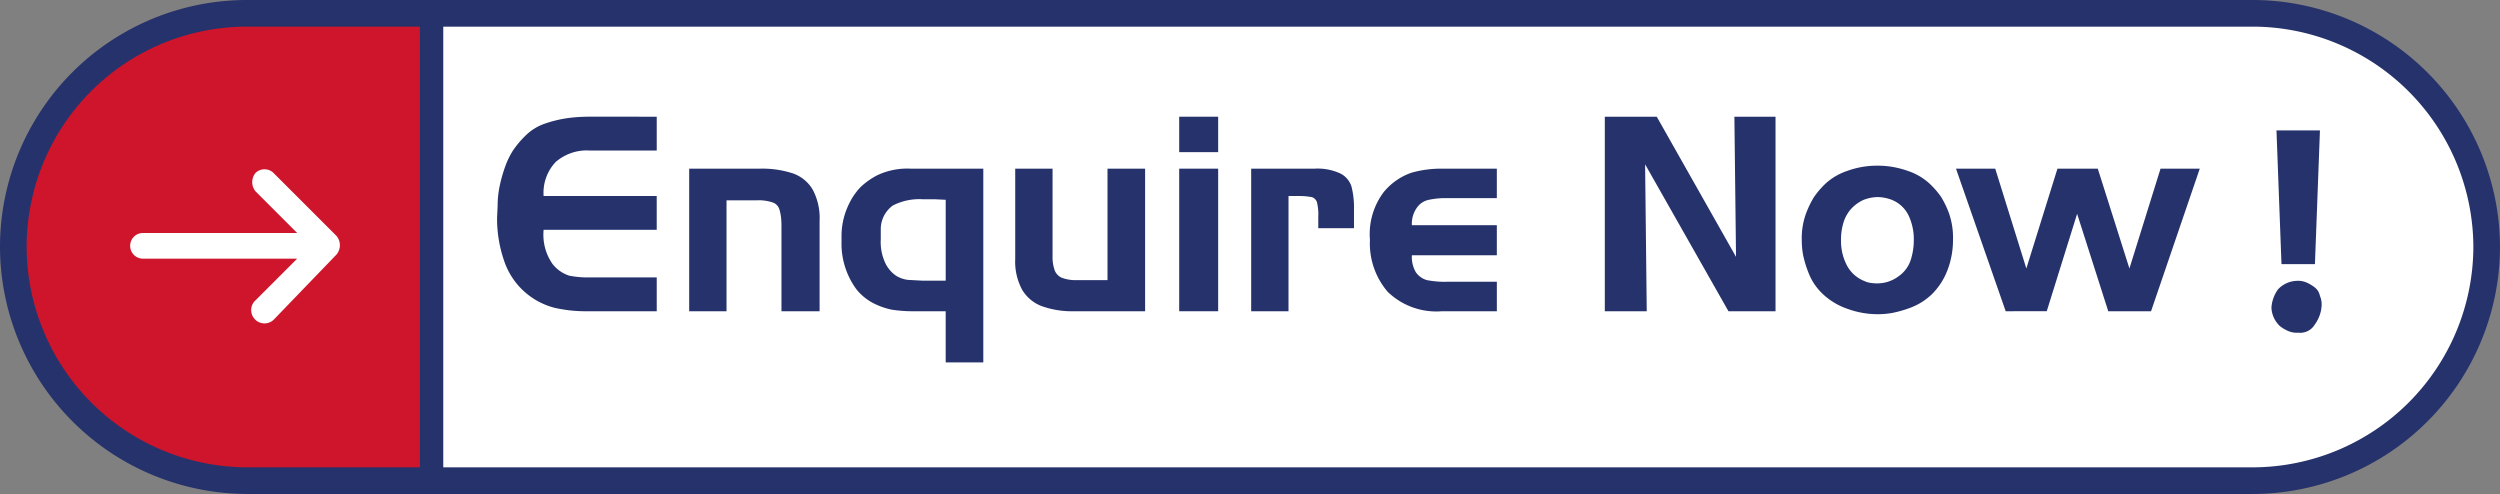 <svg id="Layer_1" data-name="Layer 1" xmlns="http://www.w3.org/2000/svg" viewBox="0 0 213.98 42.28"><rect x="0" y="0" width="213.98" height="42.28" fill="#808080" stroke="none"/><defs><style>.cls-1,.cls-7{fill:#fff;}.cls-2{fill:#cf152b;}.cls-3,.cls-5,.cls-6{fill:none;}.cls-3,.cls-5{stroke:#26326b;}.cls-3,.cls-5,.cls-7{stroke-miterlimit:10;}.cls-3{stroke-width:2.28px;}.cls-4{fill:#26326b;}.cls-5{stroke-width:2px;}.cls-7{stroke:#fff;}</style></defs><title>enquirebutton</title><path class="cls-1" d="M185.2,50.5H36.6V10.1l152.9-.5c15.3,0,23.4,9.6,23.4,20.7h0C212.9,41.4,200.5,50.5,185.2,50.5Z" transform="translate(-0.06 -8.66)"/><rect class="cls-2" x="19.64" y="0.94" width="17.3" height="40"/><path class="cls-2" d="M21.2,49.5a20.059,20.059,0,0,1-20-20h0a20.059,20.059,0,0,1,20-20Z" transform="translate(-0.06 -8.66)"/><path class="cls-3" d="M21.2,9.8H192.9a20.059,20.059,0,0,1,20,20h0a20.059,20.059,0,0,1-20,20H21.2a20.059,20.059,0,0,1-20-20h0A19.994,19.994,0,0,1,21.2,9.8Z" transform="translate(-0.06 -8.66)"/><path class="cls-4" d="M196.768,37.135a1.815,1.815,0,0,1-.859-.143,3.128,3.128,0,0,1-.716-.429,2.298,2.298,0,0,1-.716-1.574,3.001,3.001,0,0,1,.572-1.574,2.298,2.298,0,0,1,1.574-.716,1.815,1.815,0,0,1,.859.143,3.128,3.128,0,0,1,.716.429,1.217,1.217,0,0,1,.429.716,1.815,1.815,0,0,1,.143.859,3.001,3.001,0,0,1-.572,1.574A1.453,1.453,0,0,1,196.768,37.135Zm-1.431-5.867-.429-11.448h3.721l-.429,11.448Z" transform="translate(-0.06 -8.66)"/><line class="cls-5" x1="36.94" y1="1.34" x2="36.94" y2="41.34"/><rect class="cls-6" x="11.14" y="15.04" width="17.6" height="12.2"/><path class="cls-7" d="M23.2,35.6a.64.64,0,0,1-1-.8l.1-.1,4.4-4.4H12.3a.6.6,0,1,1,0-1.2H26.7l-4.4-4.4a.746.746,0,0,1,0-.9.608.608,0,0,1,.8,0h0l5.4,5.4a.746.746,0,0,1,0,.9Z" transform="translate(-0.06 -8.66)"/><path class="cls-4" d="M56.271,18.649v2.895H50.527a4.04,4.04,0,0,0-2.907.984,3.836,3.836,0,0,0-1.031,2.906h9.681v2.895H46.59a4.37,4.37,0,0,0,.765,2.929,2.972,2.972,0,0,0,1.424.996,8.14,8.14,0,0,0,1.749.15h5.743V35.3H50.388a12.003,12.003,0,0,1-2.837-.289,6.172,6.172,0,0,1-4.354-4.064,11.026,11.026,0,0,1-.59-3.66l.046-.996a8.275,8.275,0,0,1,.186-1.76,12.488,12.488,0,0,1,.463-1.621,6.792,6.792,0,0,1,.649-1.343A8.037,8.037,0,0,1,45.039,20.27a4.336,4.336,0,0,1,1.737-1.054,10.479,10.479,0,0,1,1.911-.452,13.925,13.925,0,0,1,1.795-.116Z" transform="translate(-0.06 -8.66)"/><path class="cls-4" d="M62.245,35.3h-3.196V23.096h6.044a8.506,8.506,0,0,1,2.802.394,3.201,3.201,0,0,1,1.714,1.378,5.158,5.158,0,0,1,.602,2.698V35.3H66.947V27.982a6.927,6.927,0,0,0-.035-.706,3.893,3.893,0,0,0-.151-.718.9.9,0,0,0-.556-.567,3.759,3.759,0,0,0-1.366-.185H62.245Z" transform="translate(-0.06 -8.66)"/><path class="cls-4" d="M84.223,23.096V39.677H81.004v-4.377h-2.749a11.563,11.563,0,0,1-1.894-.139,6.334,6.334,0,0,1-1.605-.579,4.584,4.584,0,0,1-1.374-1.135,6.569,6.569,0,0,1-1.294-4.076v-.486a6.147,6.147,0,0,1,.208-1.621,6.515,6.515,0,0,1,.579-1.436,5.38,5.38,0,0,1,.857-1.169,6.156,6.156,0,0,1,1.482-1.03,6.028,6.028,0,0,1,2.802-.533Zm-5.21,9.587h1.992V25.759l-1.004-.046h-1.004a4.945,4.945,0,0,0-2.511.533,2.502,2.502,0,0,0-1.039,2.084v.811a4.241,4.241,0,0,0,.428,2.119,2.774,2.774,0,0,0,.892,1.007,2.547,2.547,0,0,0,.996.348Z" transform="translate(-0.06 -8.66)"/><path class="cls-4" d="M94.853,23.096h3.219V35.3H92.004a7.699,7.699,0,0,1-2.756-.429A3.307,3.307,0,0,1,87.546,33.459a5.081,5.081,0,0,1-.591-2.628V23.096h3.196v7.503a3.286,3.286,0,0,0,.185,1.204,1.115,1.115,0,0,0,.648.648,3.433,3.433,0,0,0,1.25.186H94.853Z" transform="translate(-0.06 -8.66)"/><path class="cls-4" d="M100.99,18.649h3.335v3.034h-3.335Zm0,4.447h3.335V35.3h-3.335Z" transform="translate(-0.06 -8.66)"/><path class="cls-4" d="M110.346,35.3h-3.195V23.096h5.419a4.658,4.658,0,0,1,2.223.417,1.898,1.898,0,0,1,.95,1.135,7.483,7.483,0,0,1,.208,1.992v1.552h-3.057v-.973a4.373,4.373,0,0,0-.116-1.262.693.693,0,0,0-.439-.428q-.302-.046-.533-.07-.231-.023-.764-.023h-.695Z" transform="translate(-0.06 -8.66)"/><path class="cls-4" d="M128.178,32.775V35.3h-4.701a5.975,5.975,0,0,1-4.644-1.667,6.354,6.354,0,0,1-1.517-4.447,5.972,5.972,0,0,1,1.181-4.087,5.32,5.32,0,0,1,2.374-1.656,9.29,9.29,0,0,1,2.605-.347h4.701v2.524H123.916a6.619,6.619,0,0,0-1.644.162,1.628,1.628,0,0,0-.95.672,2.354,2.354,0,0,0-.416,1.482h7.271v2.571h-7.271a2.591,2.591,0,0,0,.335,1.447,1.701,1.701,0,0,0,.962.684,7.914,7.914,0,0,0,1.69.139Z" transform="translate(-0.06 -8.66)"/><path class="cls-4" d="M141.008,35.3H137.418V18.649h4.446L148.65,30.645l-.14-11.996h3.521V35.3H148.002l-7.134-12.575Z" transform="translate(-0.06 -8.66)"/><path class="cls-4" d="M165.417,33.841a5.41,5.41,0,0,1-1.807,1.146,10.196,10.196,0,0,1-1.552.451,7.118,7.118,0,0,1-1.297.116,7.566,7.566,0,0,1-2.548-.452,5.813,5.813,0,0,1-2.119-1.262,4.896,4.896,0,0,1-1.216-1.771,9.498,9.498,0,0,1-.486-1.575,7.055,7.055,0,0,1-.115-1.309,6.136,6.136,0,0,1,.358-2.234,8.321,8.321,0,0,1,.672-1.401,7.407,7.407,0,0,1,.973-1.146,5.161,5.161,0,0,1,1.876-1.111,7.417,7.417,0,0,1,2.605-.452,7.588,7.588,0,0,1,2.536.428,5.165,5.165,0,0,1,1.898,1.089,7.089,7.089,0,0,1,1.008,1.158,7.846,7.846,0,0,1,.672,1.39,6.359,6.359,0,0,1,.347,2.281,7.228,7.228,0,0,1-.451,2.536A5.838,5.838,0,0,1,165.417,33.841Zm-5.744-1.111a1.684,1.684,0,0,0,.476.139,3.535,3.535,0,0,0,.567.046,3.035,3.035,0,0,0,1.806-.578,2.756,2.756,0,0,0,1.077-1.413,5.517,5.517,0,0,0,.267-1.69,4.779,4.779,0,0,0-.452-2.143,2.721,2.721,0,0,0-1.447-1.332,3.548,3.548,0,0,0-1.181-.231,3.42,3.42,0,0,0-1.251.254,3.323,3.323,0,0,0-1.042.765,3.118,3.118,0,0,0-.637,1.135,4.96,4.96,0,0,0-.22,1.552,4.51,4.51,0,0,0,.497,2.129A2.886,2.886,0,0,0,159.673,32.729Z" transform="translate(-0.06 -8.66)"/><path class="cls-4" d="M184.172,35.3h-3.662l-2.665-8.339-2.599,8.335-3.515.004-4.254-12.204h3.358l2.663,8.545,2.663-8.545h3.451l2.709,8.545,2.663-8.545h3.358Z" transform="translate(-0.06 -8.66)"/></svg>
